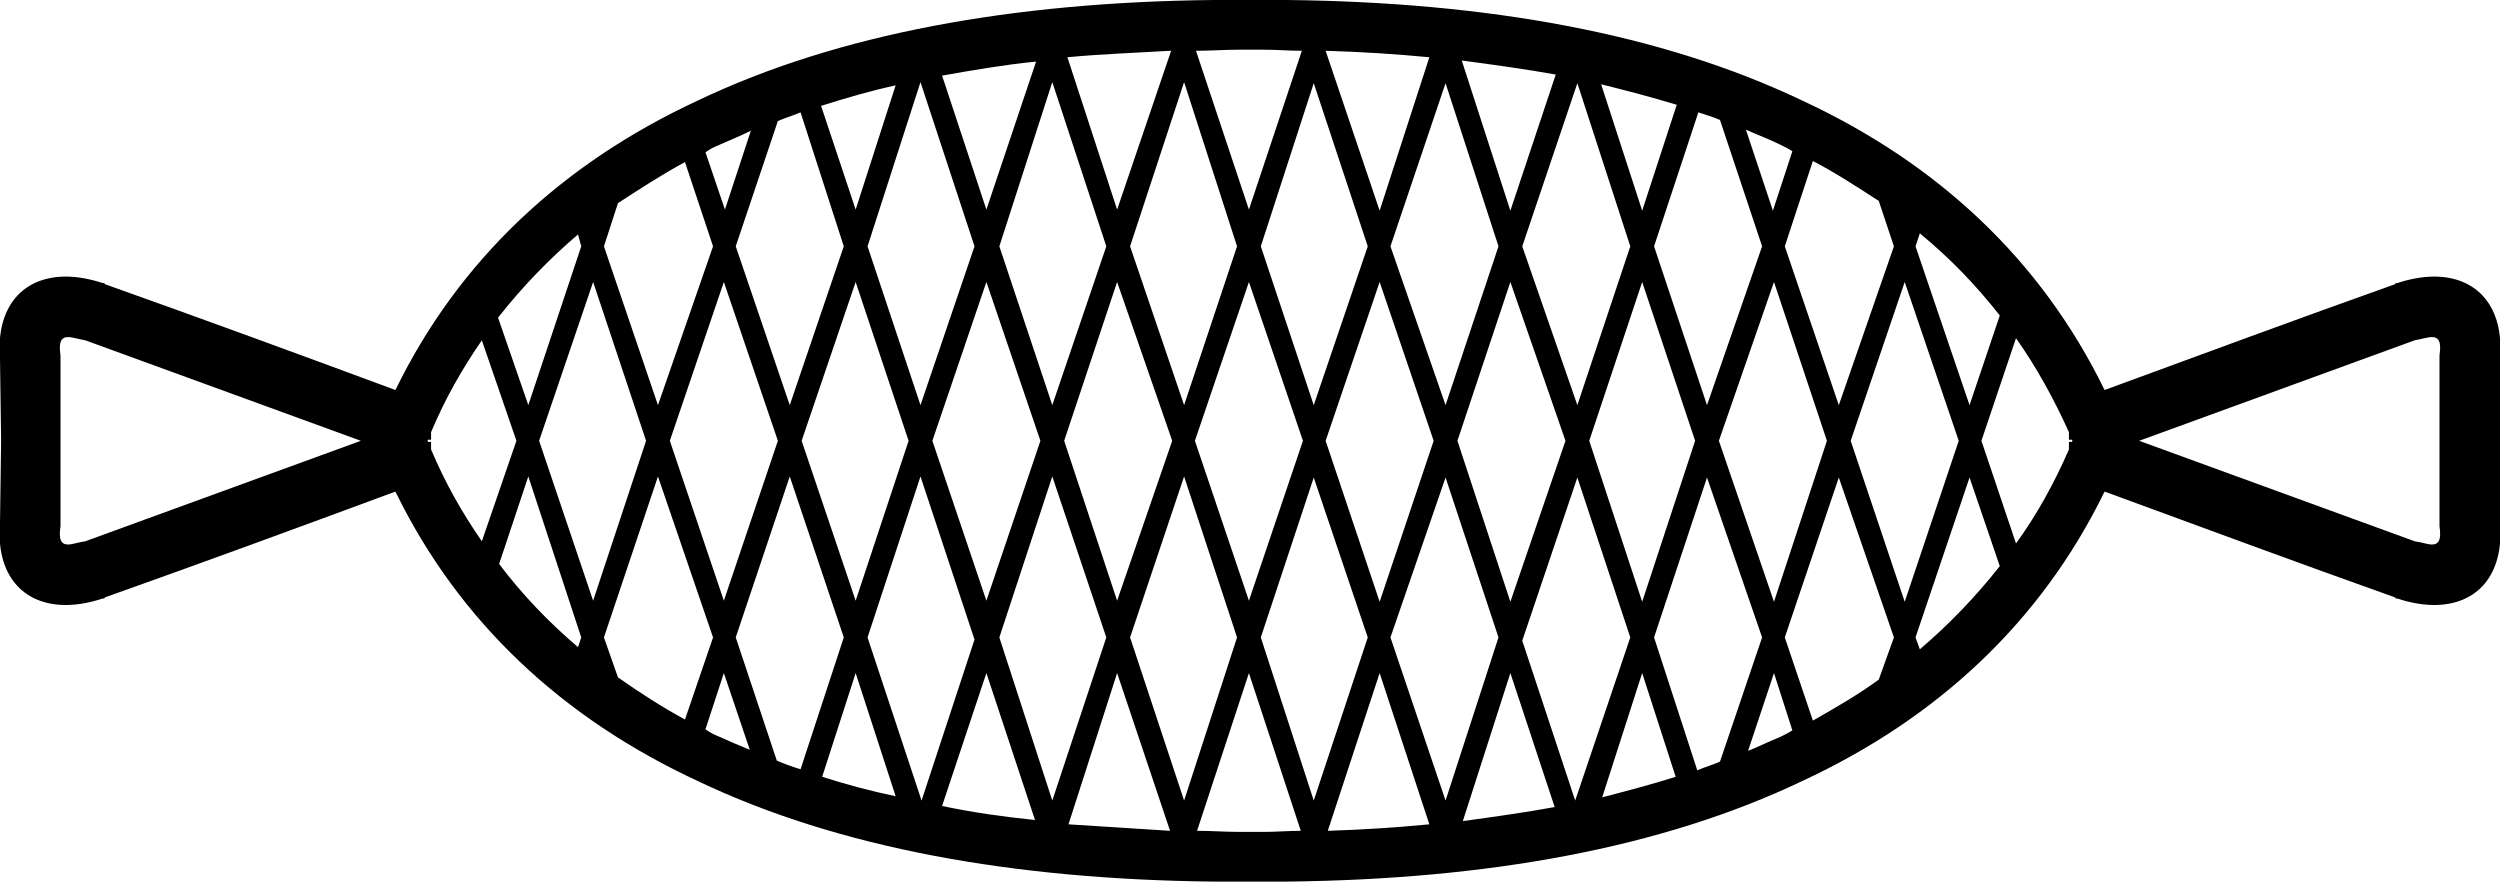 <?xml version='1.0' encoding ='UTF-8' standalone='yes'?>
<svg width='23.14' height='8.16' xmlns='http://www.w3.org/2000/svg' xmlns:xlink='http://www.w3.org/1999/xlink' >
<path style='fill:black; stroke:none' d=' M 6.95 1.21  L 6.71 1.94  L 6.53 1.41  C 6.57 1.38 6.61 1.36 6.66 1.34  C 6.75 1.3 6.85 1.26 6.95 1.21  Z  M 8.29 0.79  L 7.92 1.94  L 7.6 0.98  C 7.82 0.91 8.06 0.84 8.29 0.79  Z  M 9.59 0.57  L 9.13 1.94  L 8.72 0.7  C 9 0.65 9.29 0.6 9.59 0.57  Z  M 10.84 0.47  L 10.34 1.94  L 9.88 0.53  C 10.19 0.5 10.5 0.49 10.83 0.47  Z  M 11.7 0.46  C 11.82 0.46 11.93 0.47 12.05 0.47  L 11.56 1.94  L 11.07 0.47  C 11.2 0.47 11.34 0.46 11.47 0.46  Z  M 12.27 0.47  C 12.6 0.48 12.92 0.5 13.23 0.53  L 12.77 1.95  L 12.27 0.47  Z  M 13.53 0.56  C 13.83 0.6 14.12 0.64 14.4 0.69  L 13.98 1.95  L 13.53 0.56  Z  M 14.82 0.78  C 15.06 0.84 15.29 0.9 15.52 0.97  L 15.2 1.95  L 14.82 0.78  Z  M 16.16 1.2  C 16.27 1.25 16.38 1.29 16.48 1.34  C 16.52 1.36 16.56 1.38 16.59 1.4  L 16.41 1.95  L 16.16 1.2  Z  M 5.35 2.17  L 5.38 2.28  L 4.89 3.75  L 4.61 2.94  C 4.83 2.66 5.08 2.4 5.35 2.17  Z  M 6.34 1.5  L 6.6 2.28  L 6.09 3.75  L 5.59 2.28  L 5.72 1.88  C 5.92 1.75 6.12 1.62 6.34 1.5  Z  M 7.41 1.04  L 7.81 2.28  L 7.31 3.75  L 6.81 2.28  L 7.2 1.12  C 7.27 1.09 7.34 1.07 7.41 1.04  Z  M 8.52 0.76  L 9.02 2.28  L 8.52 3.75  L 8.03 2.28  L 8.52 0.76  Z  M 9.74 0.76  L 10.24 2.28  L 9.74 3.75  L 9.25 2.28  L 9.74 0.76  Z  M 10.96 0.76  L 11.45 2.28  L 10.96 3.75  L 10.46 2.28  L 10.96 0.76  Z  M 12.16 0.77  L 12.66 2.28  L 12.16 3.75  L 11.67 2.28  L 12.16 0.77  Z  M 13.38 0.77  L 13.87 2.28  L 13.38 3.75  L 12.87 2.28  L 13.38 0.77  Z  M 14.6 0.77  L 15.09 2.28  L 14.6 3.75  L 14.09 2.28  L 14.6 0.77  Z  M 15.72 1.04  C 15.78 1.06 15.85 1.08 15.92 1.11  L 16.31 2.28  L 15.8 3.75  L 15.31 2.28  L 15.72 1.04  Z  M 16.78 1.49  C 16.99 1.6 17.19 1.73 17.39 1.86  L 17.53 2.28  L 17.02 3.75  L 16.52 2.28  L 16.78 1.49  Z  M 17.77 2.16  C 18.05 2.39 18.29 2.64 18.51 2.92  L 18.23 3.75  L 17.73 2.28  L 17.77 2.16  Z  M 4.46 3.15  L 4.78 4.08  L 4.46 5.01  C 4.28 4.75 4.12 4.47 3.99 4.16  C 3.99 4.14 3.99 4.11 3.99 4.09  L 3.96 4.09  C 3.96 4.08 3.96 4.08 3.95 4.08  C 3.96 4.08 3.96 4.08 3.96 4.07  L 3.99 4.07  C 3.99 4.05 3.99 4.02 3.99 4  C 4.12 3.69 4.28 3.41 4.46 3.15  Z  M 18.66 3.13  C 18.85 3.4 19.01 3.69 19.15 4  C 19.15 4.02 19.15 4.05 19.15 4.07  L 19.18 4.07  C 19.18 4.08 19.18 4.08 19.19 4.08  C 19.18 4.08 19.18 4.08 19.18 4.09  L 19.15 4.09  C 19.15 4.11 19.15 4.14 19.15 4.16  C 19.01 4.48 18.85 4.77 18.66 5.03  L 18.34 4.08  L 18.66 3.13  Z  M 0.63 3.12  C 0.67 3.12 0.73 3.14 0.79 3.15  C 1.64 3.46 2.49 3.77 3.34 4.08  C 2.49 4.39 1.64 4.7 0.79 5.01  C 0.72 5.02 0.67 5.04 0.63 5.04  C 0.57 5.04 0.54 5 0.56 4.87  C 0.56 4.87 0.56 4.86 0.56 4.86  L 0.56 4.1  L 0.56 4.06  L 0.56 3.3  C 0.56 3.3 0.56 3.29 0.56 3.29  C 0.54 3.16 0.57 3.12 0.63 3.12  Z  M 22.51 3.12  C 22.57 3.12 22.6 3.16 22.58 3.29  C 22.58 3.29 22.58 3.3 22.58 3.3  L 22.58 4.06  L 22.58 4.1  L 22.58 4.86  C 22.58 4.86 22.58 4.87 22.58 4.87  C 22.6 5 22.57 5.04 22.51 5.04  C 22.47 5.04 22.42 5.02 22.35 5.01  C 21.5 4.7 20.65 4.39 19.8 4.08  C 20.65 3.77 21.5 3.46 22.35 3.15  C 22.41 3.14 22.47 3.12 22.51 3.12  Z  M 5.49 2.61  L 5.98 4.08  L 5.49 5.56  L 4.99 4.08  L 5.49 2.61  Z  M 6.7 2.61  L 7.2 4.08  L 6.7 5.56  L 6.2 4.08  L 6.7 2.61  Z  M 7.92 2.61  L 8.41 4.08  L 7.92 5.56  L 7.42 4.08  L 7.92 2.61  Z  M 9.13 2.61  L 9.63 4.08  L 9.13 5.56  L 8.63 4.08  L 9.13 2.61  Z  M 10.34 2.61  L 10.85 4.08  L 10.34 5.56  L 9.85 4.08  L 10.34 2.61  Z  M 11.56 2.61  L 12.06 4.08  L 11.56 5.56  L 11.06 4.08  L 11.56 2.61  Z  M 12.77 2.61  L 13.27 4.08  L 12.77 5.57  L 12.27 4.08  L 12.77 2.61  Z  M 13.98 2.61  L 14.49 4.08  L 13.98 5.57  L 13.49 4.08  L 13.98 2.61  Z  M 15.2 2.61  L 15.69 4.08  L 15.2 5.57  L 14.71 4.08  L 15.2 2.61  Z  M 16.42 2.61  L 16.91 4.08  L 16.42 5.57  L 15.91 4.08  L 16.42 2.61  Z  M 17.63 2.61  L 18.13 4.08  L 17.63 5.57  L 17.13 4.08  L 17.63 2.61  Z  M 4.89 4.41  L 5.38 5.9  L 5.35 5.99  C 5.08 5.76 4.83 5.5 4.62 5.22  L 4.89 4.41  Z  M 18.23 4.42  L 18.51 5.24  C 18.29 5.52 18.04 5.78 17.77 6.01  L 17.73 5.9  L 18.23 4.42  Z  M 6.09 4.41  L 6.6 5.9  L 6.34 6.66  C 6.12 6.54 5.92 6.41 5.72 6.27  L 5.59 5.9  L 6.09 4.41  Z  M 17.02 4.42  L 17.53 5.9  L 17.39 6.29  C 17.2 6.43 16.99 6.55 16.78 6.67  L 16.52 5.9  L 17.02 4.42  Z  M 6.7 6.23  L 6.94 6.94  C 6.84 6.9 6.75 6.86 6.66 6.82  C 6.61 6.8 6.57 6.78 6.53 6.75  L 6.7 6.23  Z  M 16.42 6.23  L 16.59 6.76  C 16.56 6.78 16.52 6.8 16.48 6.82  C 16.38 6.86 16.28 6.91 16.18 6.95  L 16.42 6.23  Z  M 7.31 4.41  L 7.81 5.9  L 7.41 7.12  C 7.34 7.1 7.26 7.07 7.19 7.04  L 6.81 5.9  L 7.31 4.41  Z  M 15.8 4.42  L 16.31 5.9  L 15.92 7.05  C 15.85 7.08 15.78 7.1 15.71 7.13  L 15.31 5.9  L 15.8 4.42  Z  M 7.92 6.23  L 8.29 7.37  C 8.05 7.32 7.83 7.26 7.61 7.19  L 7.92 6.23  Z  M 15.2 6.23  L 15.51 7.19  C 15.29 7.26 15.06 7.32 14.83 7.38  L 15.2 6.23  Z  M 8.52 4.41  L 9.02 5.92  L 8.53 7.41  L 8.03 5.9  L 8.52 4.41  Z  M 9.74 4.41  L 10.24 5.9  L 9.74 7.41  L 9.25 5.9  L 9.74 4.41  Z  M 10.96 4.41  L 11.45 5.9  L 10.96 7.41  L 10.46 5.9  L 10.96 4.41  Z  M 12.16 4.42  L 12.66 5.9  L 12.16 7.41  L 11.67 5.9  L 12.16 4.42  Z  M 13.38 4.42  L 13.87 5.9  L 13.38 7.41  L 12.87 5.9  L 13.38 4.42  Z  M 14.6 4.42  L 15.09 5.9  L 14.58 7.41  L 14.09 5.93  L 14.6 4.42  Z  M 9.13 6.23  L 9.58 7.59  C 9.29 7.56 9 7.52 8.72 7.46  L 9.13 6.23  Z  M 13.98 6.23  L 14.39 7.47  C 14.12 7.52 13.83 7.56 13.54 7.6  L 13.98 6.23  Z  M 10.34 6.23  L 10.83 7.69  C 10.51 7.67 10.19 7.65 9.89 7.63  L 10.34 6.23  Z  M 12.77 6.23  L 13.23 7.63  C 12.92 7.66 12.61 7.68 12.29 7.69  L 12.77 6.23  Z  M 11.56 6.23  L 12.04 7.69  C 11.93 7.69 11.81 7.7 11.7 7.7  L 11.47 7.7  C 11.34 7.7 11.21 7.69 11.08 7.69  L 11.56 6.23  Z  M 11.23 0  C 9.38 0.02 7.76 0.31 6.46 0.93  C 5.21 1.51 4.25 2.4 3.66 3.61  C 2.77 3.28 1.87 2.95 0.97 2.63  C 0.97 2.63 0.97 2.62 0.96 2.62  L 0.95 2.62  C 0.83 2.58 0.71 2.56 0.61 2.56  C 0.21 2.56 -0.04 2.84 0 3.32  L 0.01 4.06  L 0.01 4.1  L 0 4.84  C -0.04 5.32 0.21 5.6 0.61 5.6  C 0.71 5.6 0.83 5.58 0.95 5.54  L 0.96 5.54  C 0.97 5.54 0.97 5.53 0.97 5.53  C 1.87 5.21 2.77 4.88 3.66 4.55  C 4.25 5.76 5.21 6.65 6.46 7.23  C 7.76 7.85 9.38 8.14 11.23 8.16  L 11.91 8.16  C 13.77 8.14 15.38 7.85 16.68 7.23  C 17.93 6.65 18.89 5.76 19.48 4.55  C 20.38 4.88 21.27 5.21 22.17 5.53  C 22.17 5.53 22.17 5.54 22.18 5.54  L 22.19 5.54  C 22.31 5.58 22.43 5.6 22.53 5.6  C 22.93 5.6 23.18 5.32 23.14 4.84  L 23.14 4.1  L 23.14 4.06  L 23.14 3.32  C 23.18 2.84 22.93 2.56 22.53 2.56  C 22.43 2.56 22.31 2.58 22.19 2.62  L 22.18 2.62  C 22.17 2.62 22.17 2.63 22.17 2.63  C 21.27 2.95 20.38 3.28 19.48 3.61  C 18.89 2.4 17.93 1.51 16.68 0.93  C 15.38 0.31 13.77 0.02 11.91 0  Z '/></svg>
